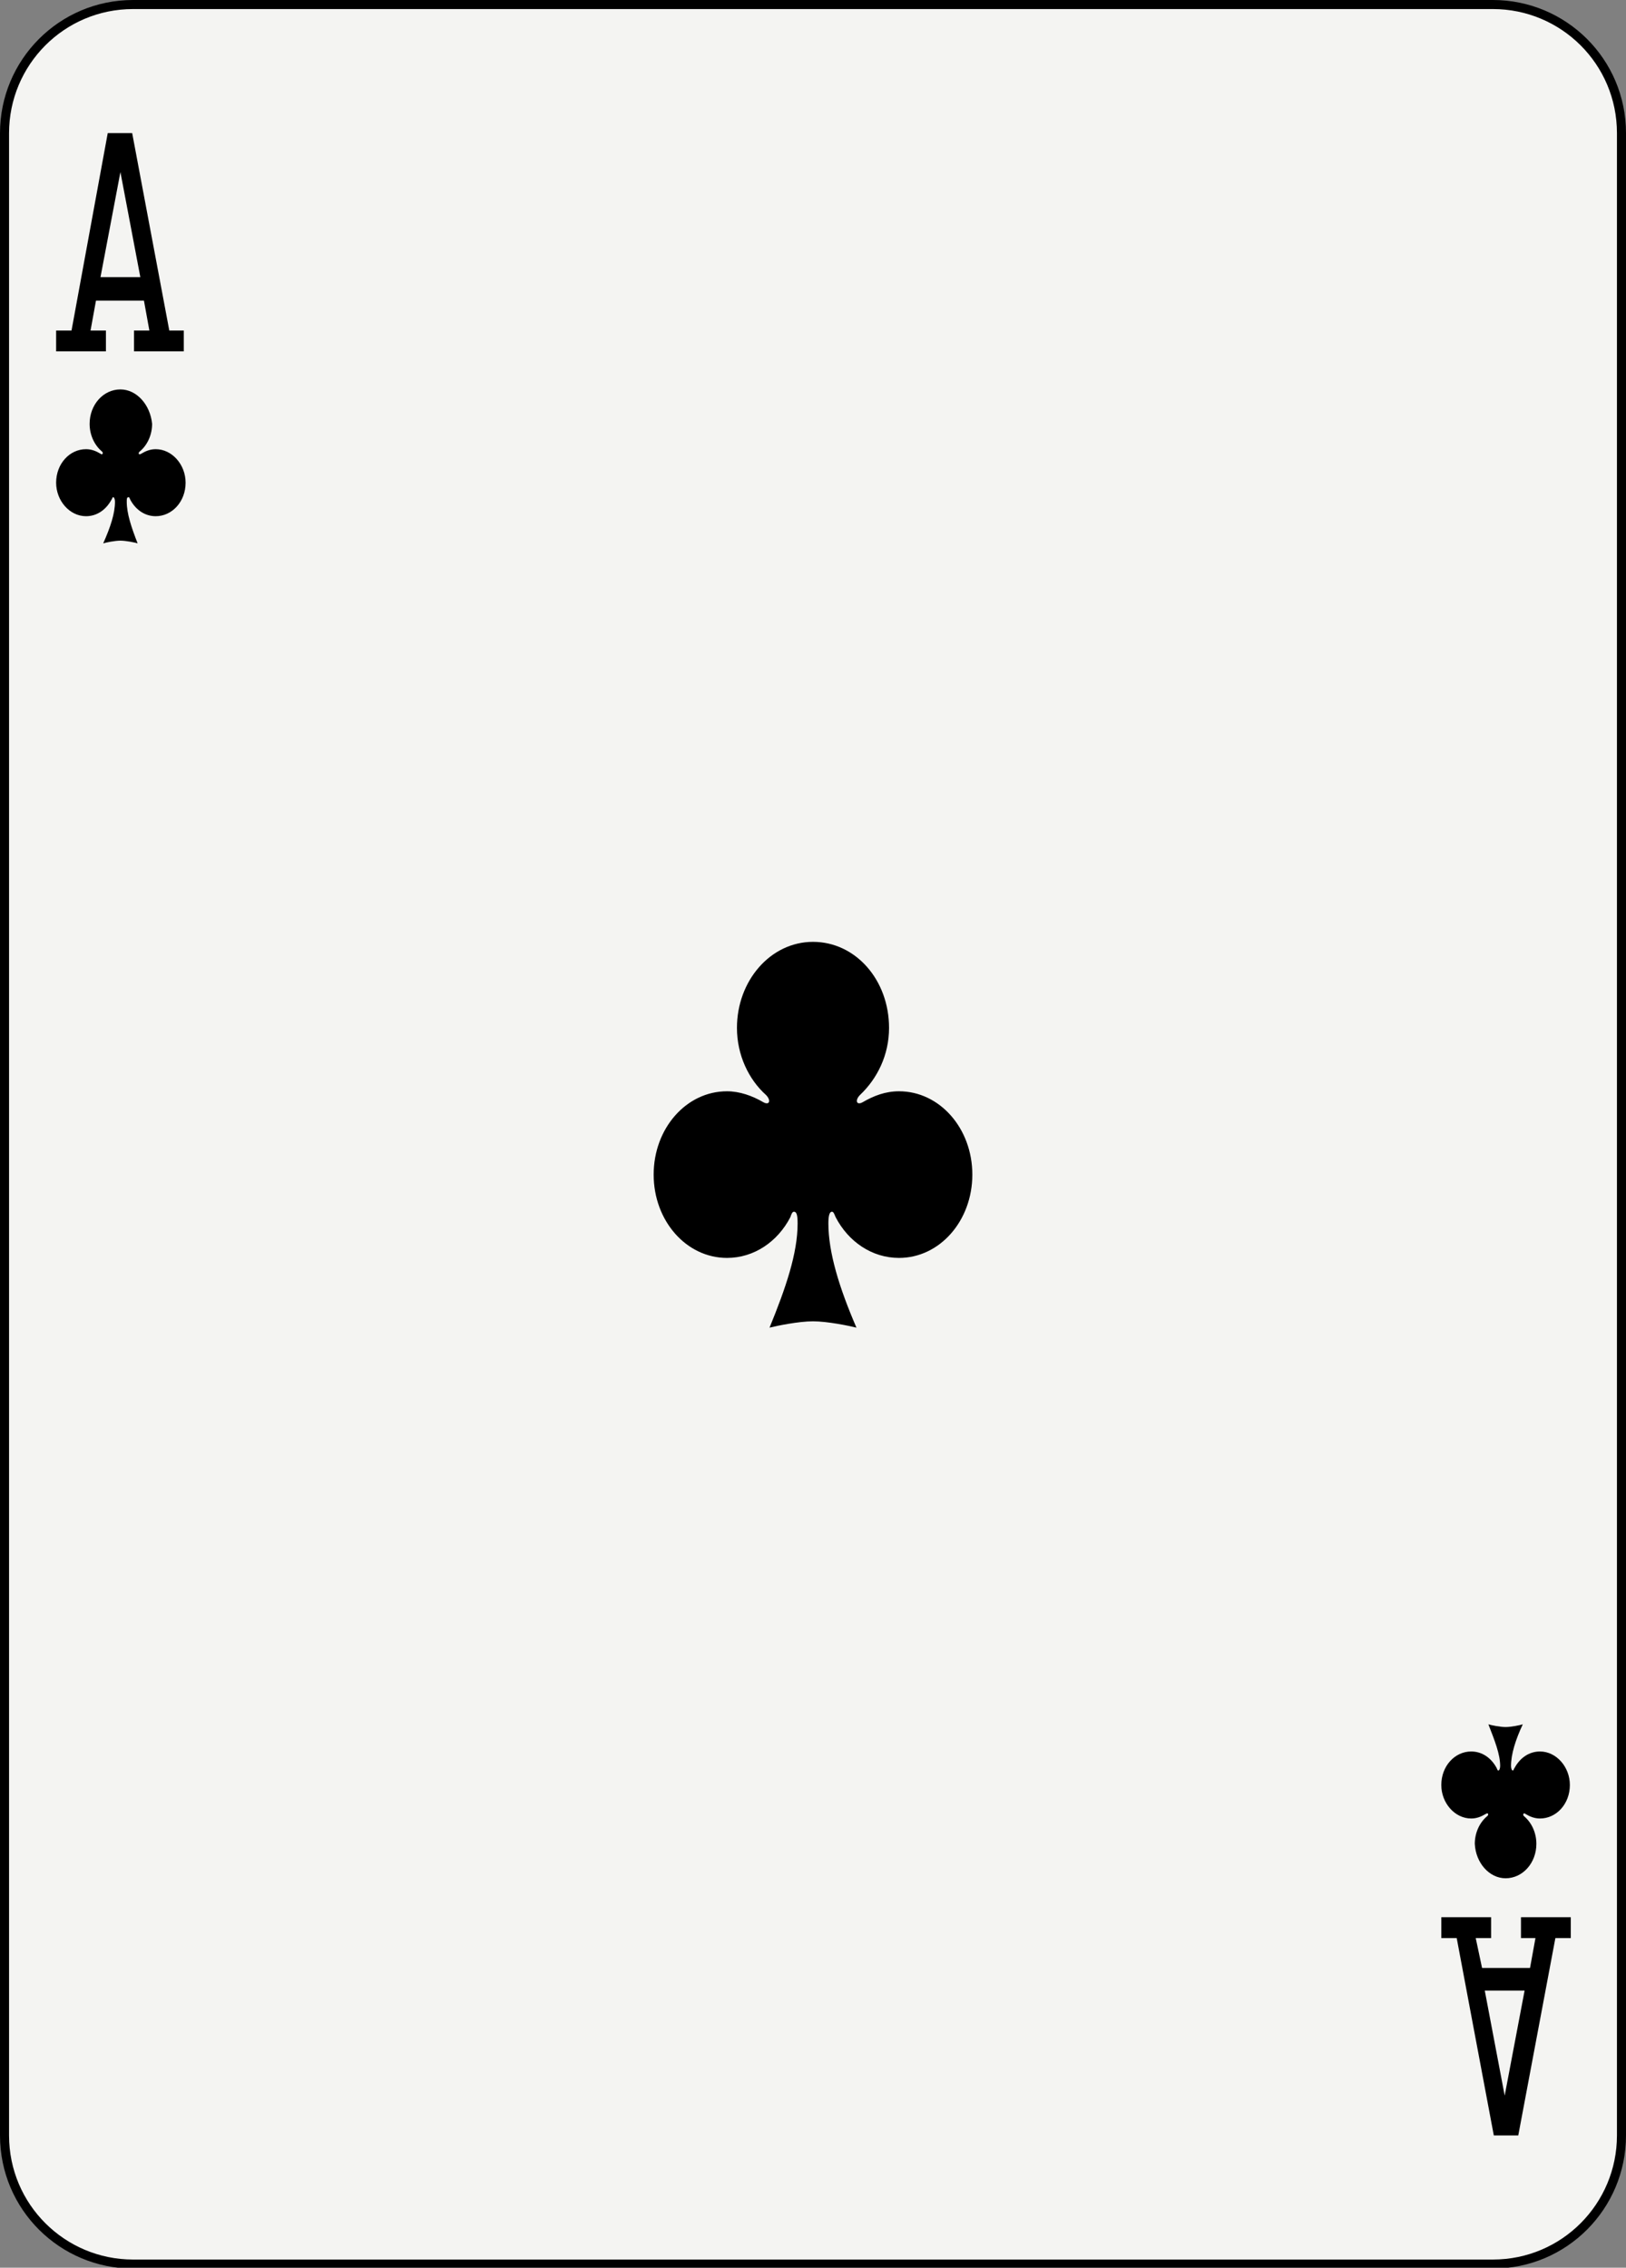 <?xml version="1.0" encoding="utf-8"?>
<!-- Generator: Adobe Illustrator 23.0.4, SVG Export Plug-In . SVG Version: 6.00 Build 0)  -->
<svg version="1.1" id="Layer_1" xmlns="http://www.w3.org/2000/svg" xmlns:xlink="http://www.w3.org/1999/xlink" x="0px" y="0px"
	 viewBox="0 0 179.6 250.4" style="enable-background:new 0 0 179.6 250.4;" xml:space="preserve">
<rect x="0" y="0" width="179.6" height="250.4" fill="#808080" stroke="none"/>
<style type="text/css">
	.st0{fill:#F4F4F2;stroke:#000000;}
	.st1{fill:none;}
</style>
<g>
	<path class="st0" d="M179.1,235.8c0,7.8-6.3,14.2-14.2,14.2H14.7c-7.8,0-14.2-6.3-14.2-14.2V14.7c0-7.8,6.3-14.2,14.2-14.2h150.2
		c7.8,0,14.2,6.3,14.2,14.2V235.8z"/>
	<path d="M13.3,43c-1.9,0-3.4,1.7-3.4,3.8c0,1.2,0.5,2.3,1.3,3c0.3,0.2,0.1,0.5-0.1,0.3c-0.5-0.3-1-0.5-1.6-0.5
		c-1.8,0-3.3,1.6-3.3,3.7c0,2,1.5,3.7,3.3,3.7c1.2,0,2.2-0.7,2.8-1.8c0.1-0.1,0.1-0.3,0.2-0.3c0.1,0,0.2,0.2,0.2,0.5
		c0,1.3-0.5,2.8-1.3,4.6c0.3-0.1,1.3-0.3,1.9-0.3c0.6,0,1.6,0.2,1.9,0.3c-0.7-1.8-1.2-3.3-1.2-4.6c0-0.3,0-0.5,0.2-0.5
		c0.1,0,0.1,0.1,0.2,0.3c0.6,1.1,1.6,1.8,2.8,1.8c1.8,0,3.3-1.6,3.3-3.7c0-2-1.5-3.7-3.3-3.7c-0.6,0-1.1,0.2-1.6,0.5
		c-0.3,0.2-0.4-0.1-0.1-0.3c0.8-0.7,1.3-1.8,1.3-3C16.6,44.7,15.1,43,13.3,43z"/>
	<path d="M166.3,207.4c1.9,0,3.4-1.7,3.4-3.8c0-1.2-0.5-2.3-1.3-3c-0.3-0.2-0.1-0.5,0.1-0.3c0.5,0.3,1,0.5,1.6,0.5
		c1.8,0,3.3-1.6,3.3-3.7c0-2-1.5-3.7-3.3-3.7c-1.2,0-2.2,0.7-2.8,1.8c-0.1,0.1-0.1,0.3-0.2,0.3c-0.1,0-0.2-0.2-0.2-0.5
		c0-1.3,0.5-2.9,1.3-4.6c-0.3,0.1-1.3,0.3-1.9,0.3c-0.6,0-1.6-0.2-1.9-0.3c0.7,1.8,1.3,3.3,1.3,4.6c0,0.3-0.1,0.5-0.2,0.5
		c-0.1,0-0.1-0.1-0.2-0.3c-0.6-1.1-1.6-1.8-2.8-1.8c-1.8,0-3.3,1.6-3.3,3.7c0,2,1.5,3.7,3.3,3.7c0.6,0,1.1-0.2,1.6-0.5
		c0.3-0.2,0.4,0.1,0.1,0.3c-0.8,0.7-1.3,1.8-1.3,3C163,205.7,164.5,207.4,166.3,207.4z"/>
	<path d="M89.8,104c-4.7,0-8.4,4.3-8.4,9.5c0,3,1.3,5.7,3.2,7.4c0.6,0.6,0.4,1.2-0.3,0.8c-1.2-0.7-2.6-1.2-4-1.2
		c-4.5,0-8.1,4.1-8.1,9.2c0,5.1,3.6,9.2,8.1,9.2c3,0,5.6-1.8,7-4.5c0.1-0.3,0.2-0.6,0.4-0.6c0.3,0,0.4,0.4,0.4,1.3
		c0,3.3-1.3,7.1-3.1,11.5c0.8-0.2,3.2-0.7,4.8-0.7c1.6,0,4,0.5,4.8,0.7c-1.9-4.4-3.1-8.3-3.1-11.5c0-0.8,0.1-1.3,0.4-1.3
		c0.2,0,0.3,0.4,0.4,0.6c1.4,2.7,4,4.5,7,4.5c4.5,0,8.1-4.1,8.1-9.2c0-5.1-3.6-9.2-8.1-9.2c-1.5,0-2.8,0.5-4,1.2
		c-0.7,0.4-0.9-0.2-0.3-0.8c1.9-1.8,3.2-4.4,3.2-7.4C98.2,108.2,94.5,104,89.8,104z"/>
	<g>
		<polygon class="st1" points="11.1,30.6 15.5,30.6 13.3,19.1 		"/>
		<path d="M18.7,36.5l-4.1-21.8l-2.2,0l0,0l-0.5,0L7.9,36.5l-1.7,0l0,2.3h5.5l0-2.3H10l0.6-3.3l5.3,0l0.6,3.3l-1.7,0l0,2.3l5.5,0
			l0-2.3H18.7z M11.1,30.6l2.2-11.6l2.2,11.6L11.1,30.6z"/>
	</g>
	<g>
		<polygon class="st1" points="168.4,219.8 164.1,219.8 166.3,231.4 		"/>
		<path d="M160.9,214l4.1,21.8l2.2,0l0,0l0.5,0l4.1-21.8l1.7,0l0-2.3H168l0,2.3h1.6l-0.6,3.3l-5.3,0L163,214l1.7,0l0-2.3l-5.5,0
			l0,2.3H160.9z M168.4,219.8l-2.2,11.6l-2.2-11.6L168.4,219.8z"/>
	</g>
</g>
</svg>
